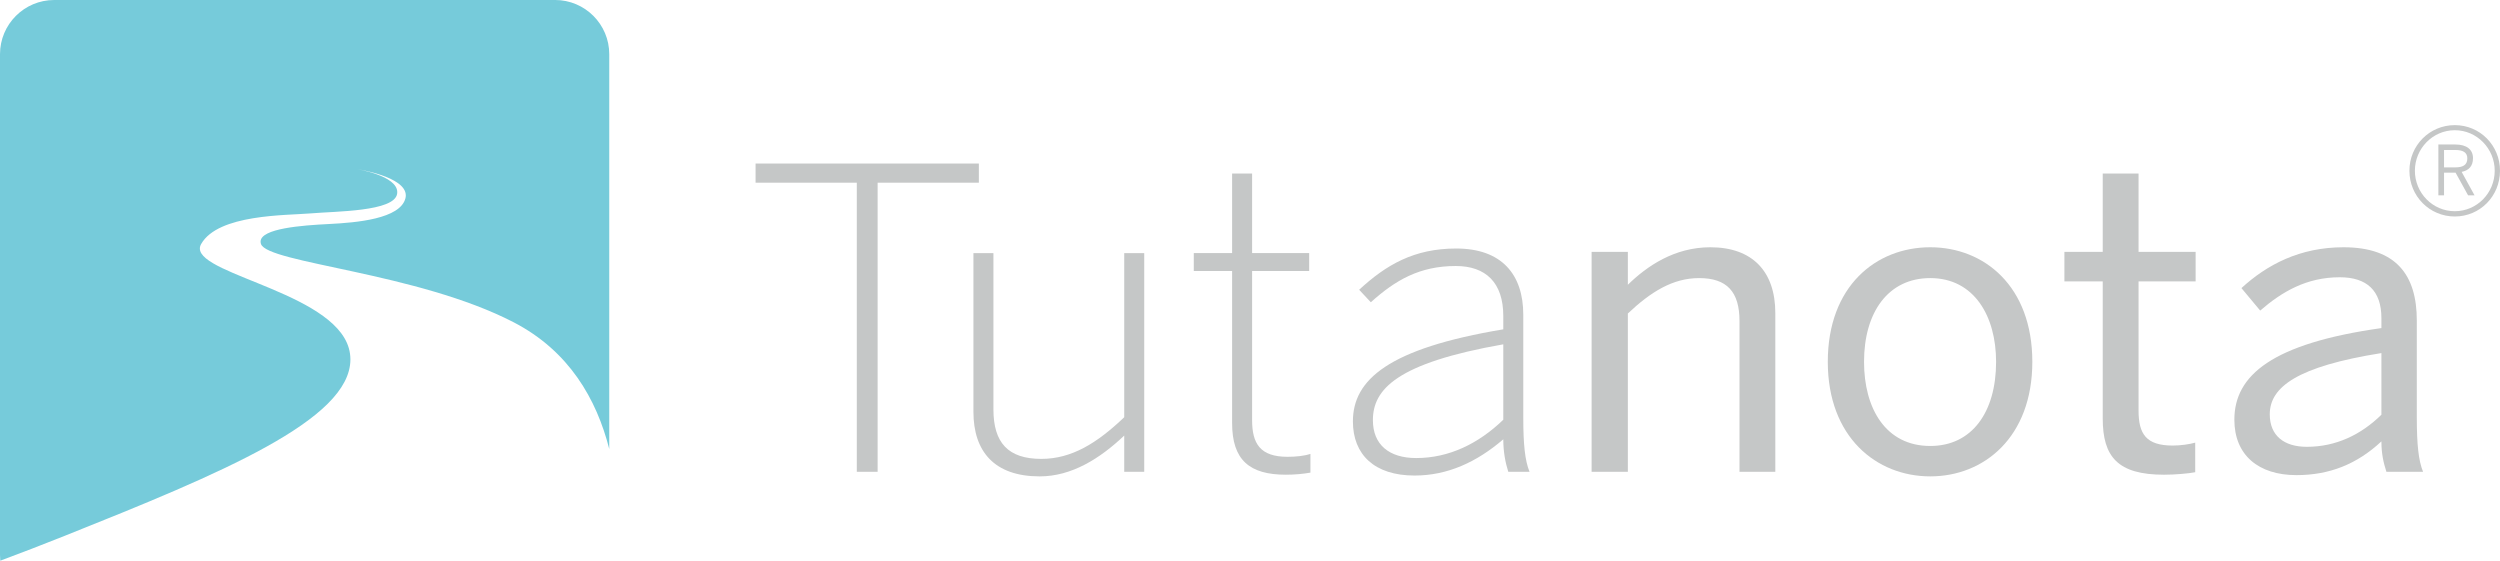 <svg xmlns="http://www.w3.org/2000/svg" id="Ebene_1" x="0" y="0" enable-background="new 0 0 1280 800" preserveAspectRatio="xMinYMid" version="1.1" viewBox="0 0 1054.473 236.49" xml:space="preserve"><g id="g9" fill="#c5c7c7" fill-opacity="1" transform="translate(-132.628,-222.799)"><path id="path11" fill="#c5c7c7" fill-opacity="1" d="m 494.016,299.858 -42.696,0 0,-8.082 94.178,0 0,8.082 -42.696,0 0,121.939 -8.785,0 0,-121.939 z"/><path id="path13" fill="#c5c7c7" fill-opacity="1" d="m 543.209,396.496 0,-66.943 8.434,0 0,65.889 c 0,14.057 6.15,20.908 20.206,20.908 12.827,0 23.544,-6.676 34.965,-17.57 l 0,-69.228 8.434,0 0,92.245 -8.434,0 0,-15.285 c -10.191,9.662 -22.139,17.219 -35.668,17.219 -19.152,-10e-4 -27.937,-10.543 -27.937,-27.235 z"/><path id="path15" fill="#c5c7c7" fill-opacity="1" d="m 652.319,401.24 0,-64.133 -16.165,0 0,-7.555 16.165,0 0,-33.56 8.434,0 0,33.56 24.071,0 0,7.555 -24.071,0 0,62.902 c 0,9.84 3.339,15.463 14.935,15.463 3.515,0 7.028,-0.352 9.664,-1.23 l 0,7.906 c -2.987,0.527 -6.501,0.879 -10.366,0.879 -15.287,0 -22.667,-6.15 -22.667,-21.787 z"/><path id="path17" fill="#c5c7c7" fill-opacity="1" d="m 703.27,400.537 c 0,-17.57 14.935,-30.749 63.43,-38.831 l 0,-5.623 c 0,-14.056 -7.38,-21.084 -20.03,-21.084 -15.287,0 -25.478,5.974 -35.845,15.287 l -4.919,-5.271 c 11.421,-10.542 23.192,-17.395 40.938,-17.395 19.152,0 28.289,10.894 28.289,27.937 l 0,43.399 c 0,11.246 0.703,18.097 2.636,22.841 l -8.961,0 c -1.23,-3.865 -2.108,-8.434 -2.108,-13.705 -11.245,9.664 -23.545,15.287 -37.426,15.287 -16.868,0 -26.004,-8.785 -26.004,-22.842 z m 63.429,-0.703 0,-31.803 c -44.98,7.907 -54.996,18.976 -54.996,31.978 0,10.367 6.853,15.99 18.273,15.99 13.706,10e-4 26.18,-5.974 36.723,-16.165 z"/></g><g id="g19" fill="#c5c7c7" fill-opacity="1" transform="translate(-132.628,-222.799)"><path id="path21" fill="#c5c7c7" fill-opacity="1" d="m 803.951,421.797 0,-92.772 15.286,0 0,13.881 c 8.083,-7.907 19.68,-15.813 34.79,-15.813 17.746,0 27.41,10.191 27.41,27.762 l 0,66.943 -15.111,0 0,-63.604 c 0,-12.299 -5.271,-18.098 -17.043,-18.098 -11.069,0 -20.382,5.798 -30.046,14.935 l 0,66.768 -15.286,0 z"/><path id="path23" fill="#c5c7c7" fill-opacity="1" d="m 903.572,375.411 c 0,-31.978 20.382,-48.319 43.224,-48.319 22.666,0 43.048,16.341 43.048,48.319 0,31.802 -20.382,48.319 -43.048,48.319 -22.666,0 -43.224,-16.517 -43.224,-48.319 z m 70.986,0 c 0,-19.328 -9.313,-35.316 -27.762,-35.316 -17.746,0 -27.937,14.408 -27.937,35.316 0,19.679 9.137,35.493 27.937,35.493 17.57,0 27.762,-14.233 27.762,-35.493 z"/><path id="path25" fill="#c5c7c7" fill-opacity="1" d="m 1019.535,399.307 0,-57.807 -16.165,0 0,-12.475 16.165,0 0,-33.032 15.11,0 0,33.032 24.072,0 0,12.475 -24.072,0 0,54.469 c 0,9.84 3.163,14.76 14.408,14.76 3.338,0 7.028,-0.527 9.488,-1.23 l 0,12.475 c -2.636,0.527 -8.435,1.055 -13.178,1.055 -19.503,-0.002 -25.828,-7.556 -25.828,-23.722 z"/><path id="path27" fill="#c5c7c7" fill-opacity="1" d="m 1075.057,399.834 c 0,-18.801 15.988,-32.154 62.023,-38.655 l 0,-4.217 c 0,-11.597 -6.149,-17.219 -17.57,-17.219 -14.057,0 -24.423,6.15 -33.56,14.056 l -7.907,-9.488 c 10.718,-9.839 24.599,-17.219 43.048,-17.219 22.139,0 30.924,11.597 30.924,30.924 l 0,40.939 c 0,11.246 0.703,18.097 2.636,22.841 l -15.462,0 c -1.229,-3.865 -2.108,-7.555 -2.108,-12.826 -10.366,9.664 -21.963,14.232 -35.844,14.232 -15.99,10e-4 -26.18,-8.432 -26.18,-23.368 z m 62.023,-2.108 0,-26.004 c -35.316,5.623 -47.089,14.232 -47.089,25.829 0,8.961 5.974,13.706 15.638,13.706 12.299,-0.001 22.842,-5.097 31.451,-13.531 z"/></g><g id="g29" fill="#c5c7c7" fill-opacity="1" transform="translate(-132.628,-222.799)"><path id="path31" fill="#c5c7c7" fill-opacity="1" d="m 1148.893,294.804 c 0,-10.646 8.5,-19.228 19.145,-19.228 10.645,0 19.063,8.582 19.063,19.228 0,10.728 -8.418,19.31 -19.063,19.31 -10.645,0 -19.145,-8.583 -19.145,-19.31 z m 35.978,0 c 0,-9.325 -7.51,-17.082 -16.834,-17.082 -9.324,0 -16.834,7.757 -16.834,17.082 0,9.407 7.51,17.081 16.834,17.081 9.324,0 16.834,-7.674 16.834,-17.081 z m -23.766,-11.058 7.18,0 c 4.785,0 7.426,2.146 7.426,5.776 0,3.466 -1.897,5.198 -4.785,5.776 l 5.445,9.902 -2.723,0 -5.281,-9.572 -4.869,0 0,9.572 -2.393,0 0,-21.454 z m 7.097,9.654 c 3.136,0 5.116,-0.907 5.116,-3.796 0,-2.641 -1.98,-3.548 -5.199,-3.548 l -4.621,0 0,7.344 4.704,0 z"/></g><g id="g33" fill="#76cbda" transform="translate(-132.628,-222.799)"><path id="a" d="m 155.503,222.799 c -12.64,0 -22.875,10.246 -22.875,22.872 v 211.23 c 0,0.801 0.046,1.608 0.123,2.388 8.5,-3.167 17.524,-6.629 27.054,-10.436 66.336,-26.48 120.569,-48.994 120.618,-74.415 0,-0.814 -0.056,-1.636 -0.172,-2.458 -3.43,-25.098 -63.407,-32.879 -63.324,-44.381 0.007,-0.611 0.18,-1.25 0.548,-1.889 7.205,-12.619 35.743,-12.015 46.253,-12.907 10.519,-0.913 35.206,-0.724 36.399,-8.244 0.035,-0.232 0.057,-0.463 0.057,-0.695 0.028,-6.987 -16.977,-9.726 -16.977,-9.726 0,0 20.635,3.083 20.579,11.11 0,0.393 -0.048,0.8 -0.158,1.214 -2.222,8.624 -20.379,10.246 -32.386,10.835 -11.356,0.569 -28.648,1.861 -28.707,7.408 -0.007,0.323 0.049,0.66 0.165,1.004 2.71,8.11 66.09,12.015 106.64,33.061 23.335,12.099 34.94,32.422 40.263,53.418 v -166.52 c 0,-12.626 -10.243,-22.872 -22.869,-22.872 H 155.503 z"/></g></svg>
